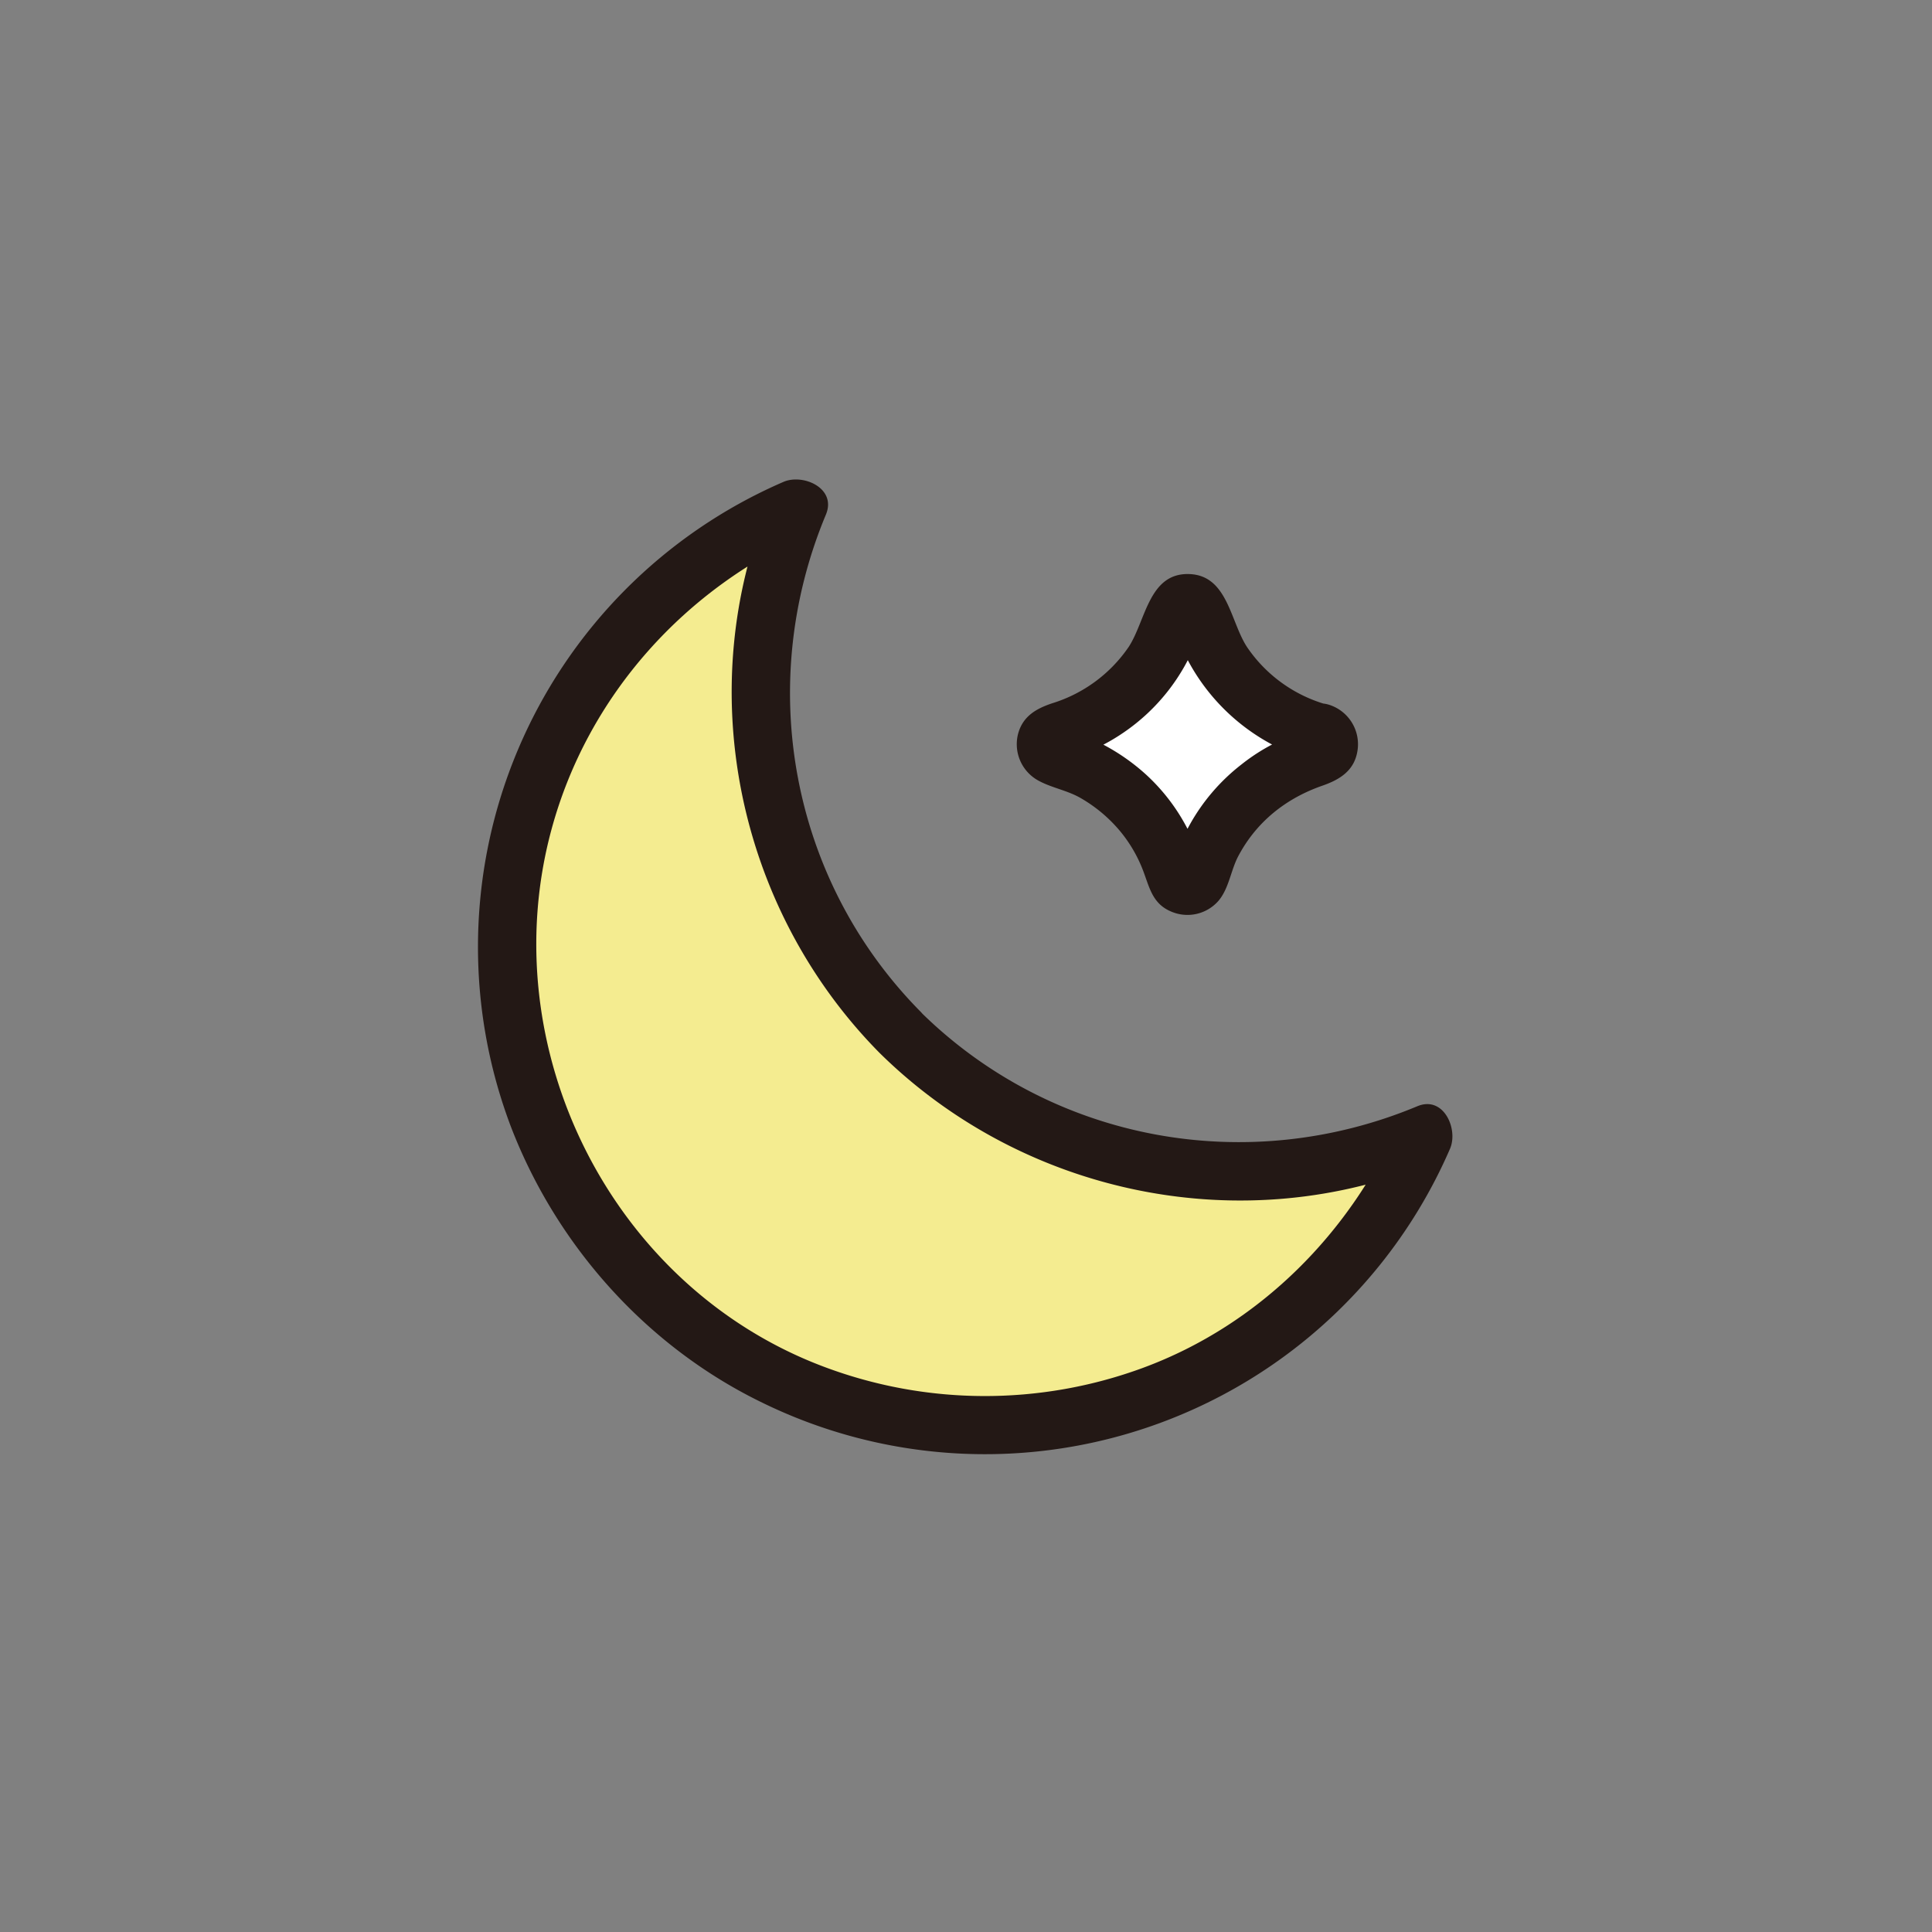 <svg viewBox="0 0 500 500" xmlns="http://www.w3.org/2000/svg"><rect x="0" y="0" width="500" height="500" fill="#808080" stroke="none"/><defs><style>.cls-3{fill:#231815}</style></defs><g data-name="图层 1" id="图层_1"><path d="M341.66 189.62a3.19 3.19 0 010 6.16 44.32 44.32 0 00-31.28 31.28 3.19 3.19 0 01-6.16 0 44.32 44.32 0 00-31.28-31.28 3.19 3.19 0 010-6.16 44.32 44.32 0 0031.28-31.28 3.19 3.19 0 016.16 0 44.32 44.32 0 0031.28 31.28z" fill="#fff"/><path class="cls-3" d="M339.67 196.85c-3.33-.9 4.21-8.58-1.38-7.91a10.45 10.45 0 00-2 .68 64.08 64.08 0 00-5.07 2.07 49.7 49.7 0 00-9.93 6.15 51.17 51.17 0 00-13.39 15.6c-1.64 3-3.86 6.84-4.32 10.24-.35 2.53-2.14 1.38 3.76 1.38 4.86 0 4.53 1 3.54-2.06a58.81 58.81 0 00-2.25-5.78 50.43 50.43 0 00-12-16.73 53.52 53.52 0 00-18.89-11.12 10.82 10.82 0 00-2.74-.83v4.15q-2 5.08.69 4c1.37 0 3.4-1.11 4.7-1.63a50.73 50.73 0 0010.38-5.47 51.2 51.2 0 0019.18-24.48c.49-1.26 1.58-3.32 1.57-4.73h-8.31l.39 1.38a15.23 15.23 0 001.18 3.36 52.79 52.79 0 0034.94 31.78c9.3 2.66 13.27-11.81 4-14.46a37.08 37.08 0 01-21-15c-4.32-6.59-5-18.48-14.87-18.87-10.58-.41-11.3 12.07-15.76 18.87A37.24 37.24 0 01272.33 182c-4.12 1.38-7.58 3.31-8.83 7.84a10.73 10.73 0 005.2 12.16c3.45 1.9 7.43 2.51 10.91 4.5a37.86 37.86 0 0110.21 8.53 36.14 36.14 0 015.86 9.89c1.78 4.51 2.41 8.91 7.44 11a10.65 10.65 0 0012.16-2.72c2.78-3.21 3.23-7.95 5.2-11.66 4.73-8.91 12.35-14.94 21.79-18.22 4.62-1.61 8.37-4 9.08-9.27a10.71 10.71 0 00-7.7-11.75c-9.33-2.43-13.31 12.04-3.98 14.55z"/><path d="M232.91 267.09a123.76 123.76 0 01-26.4-135.9 123.73 123.73 0 10162.3 162.3 123.76 123.76 0 01-135.9-26.4z" fill="#f4ec90"/><path class="cls-3" d="M238.21 261.79c-33.59-34-42.83-84.64-24.47-128.6 2.86-6.84-5.89-10.69-11-8.47A131.16 131.16 0 00132.38 292c11.92 30.67 35.16 56.58 64.88 71a131.16 131.16 0 00178-65.7c2.2-5.09-1.65-13.86-8.47-11-44 18.36-94.59 9.12-128.6-24.47-6.88-6.79-17.49 3.81-10.61 10.61 37.45 37 94.45 48.68 143.2 28.33l-8.47-11c-12.64 29.21-36.37 53.08-66.4 64.19a118.32 118.32 0 01-82.67-.24c-55.18-20.73-85.84-82.55-70.51-139.07 9.41-34.71 34.67-62.69 67.55-76.91l-11-8.47c-20.35 48.74-8.66 105.75 28.33 143.2 6.79 6.8 17.39-3.81 10.6-10.68z"/></g></svg>